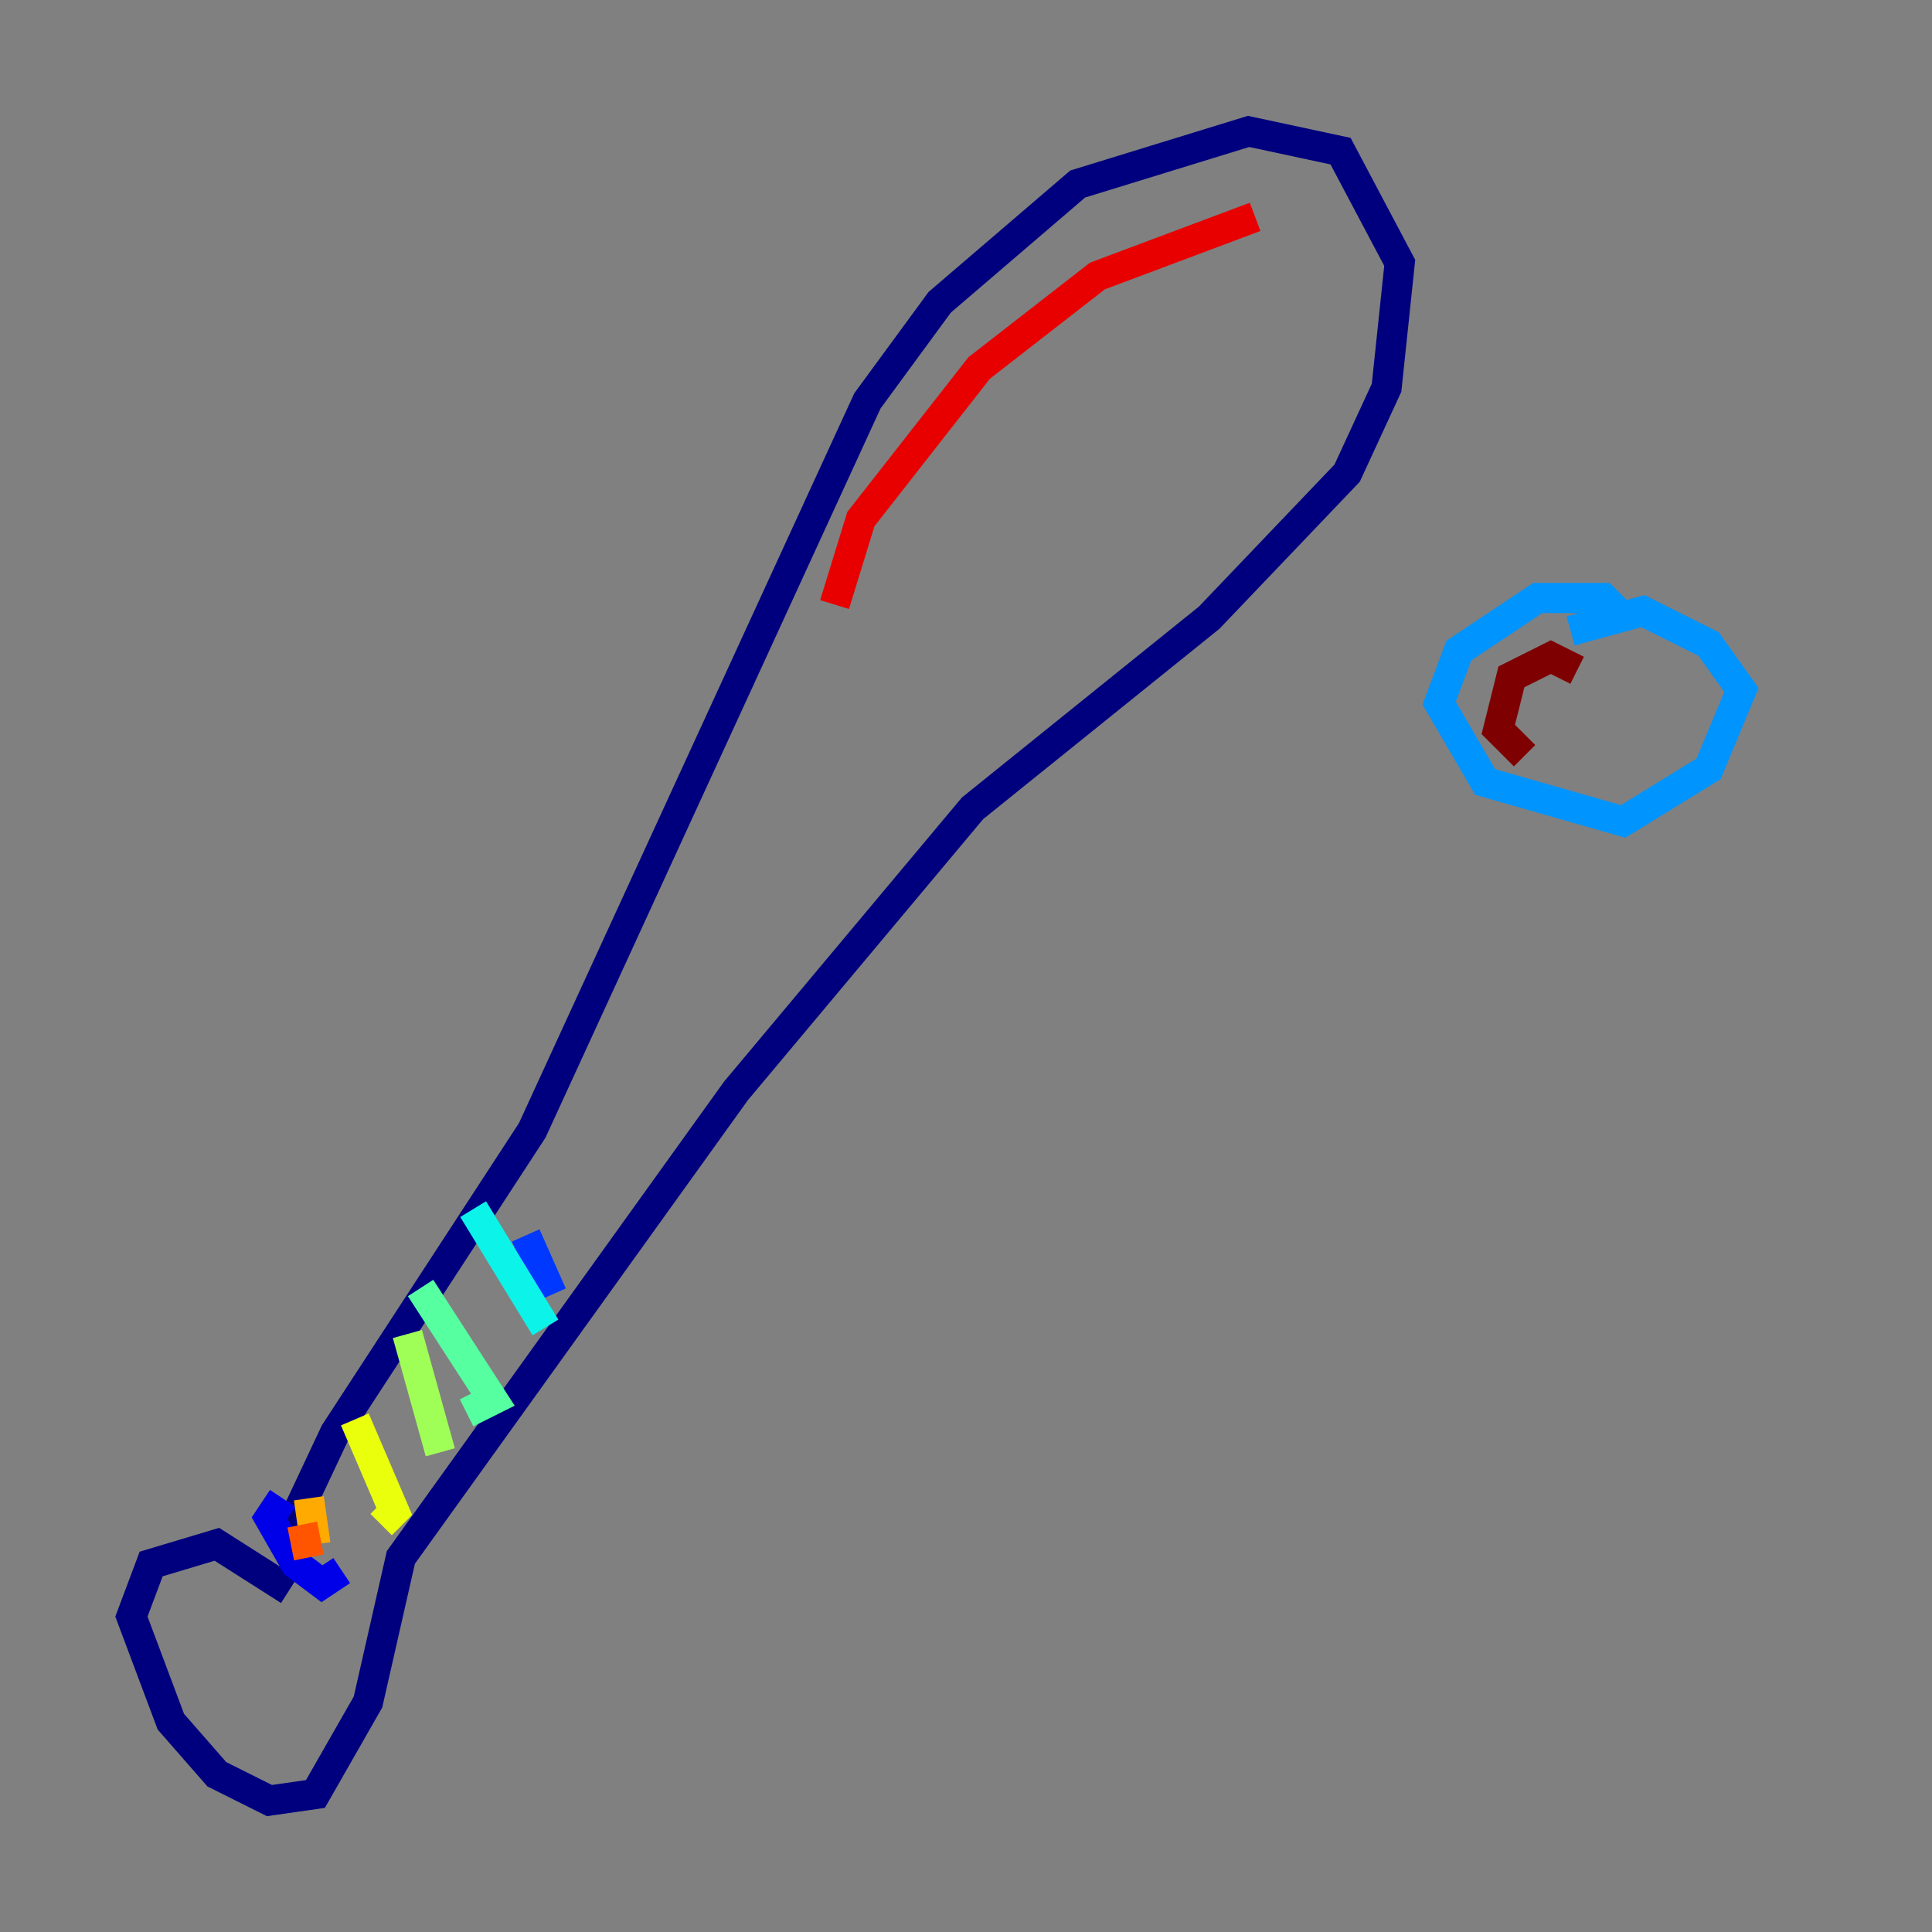 <?xml version="1.0" encoding="utf-8" ?>
<svg baseProfile="tiny" height="128" version="1.2" viewBox="0,0,128,128" width="128" xmlns="http://www.w3.org/2000/svg" xmlns:ev="http://www.w3.org/2001/xml-events" xmlns:xlink="http://www.w3.org/1999/xlink"><rect x="0" y="0" width="128" height="128" fill="#808080" stroke="none"/><defs /><polyline fill="none" points="18.721,102.313 22.204,94.912 35.265,74.884 57.469,26.558 62.258,20.027 71.401,12.191 82.721,8.707 88.816,10.014 92.735,17.415 91.864,25.687 89.252,31.347 80.109,40.925 64.435,53.551 48.762,72.272 26.558,103.184 24.381,112.762 20.898,118.857 17.85,119.293 14.367,117.551 11.32,114.068 8.707,107.102 10.014,103.619 14.367,102.313 19.157,105.361" stroke="#00007f" stroke-width="2" /><polyline fill="none" points="18.721,99.265 17.85,100.571 19.592,103.619 21.333,104.925 22.64,104.054" stroke="#0000e8" stroke-width="2" /><polyline fill="none" points="34.83,81.85 36.571,85.769" stroke="#0038ff" stroke-width="2" /><polyline fill="none" points="107.537,40.925 106.231,39.619 101.878,39.619 96.653,43.102 95.347,46.585 98.395,51.809 107.537,54.422 113.197,50.939 115.374,45.714 113.197,42.667 108.844,40.49 104.054,41.796" stroke="#0094ff" stroke-width="2" /><polyline fill="none" points="31.347,80.109 36.136,87.946" stroke="#0cf4ea" stroke-width="2" /><polyline fill="none" points="27.864,85.333 32.653,92.735 30.912,93.605" stroke="#56ffa0" stroke-width="2" /><polyline fill="none" points="26.993,88.381 29.17,96.218" stroke="#a0ff56" stroke-width="2" /><polyline fill="none" points="23.51,94.041 26.122,100.136 25.252,101.007" stroke="#eaff0c" stroke-width="2" /><polyline fill="none" points="20.463,99.265 20.898,102.313" stroke="#ffaa00" stroke-width="2" /><polyline fill="none" points="20.027,101.007 20.463,103.184" stroke="#ff5500" stroke-width="2" /><polyline fill="none" points="83.156,14.367 72.707,18.286 64.871,24.381 57.034,34.395 55.292,40.054" stroke="#e80000" stroke-width="2" /><polyline fill="none" points="104.49,44.408 102.748,43.537 100.136,44.843 99.265,48.327 101.007,50.068" stroke="#7f0000" stroke-width="2" /></svg>